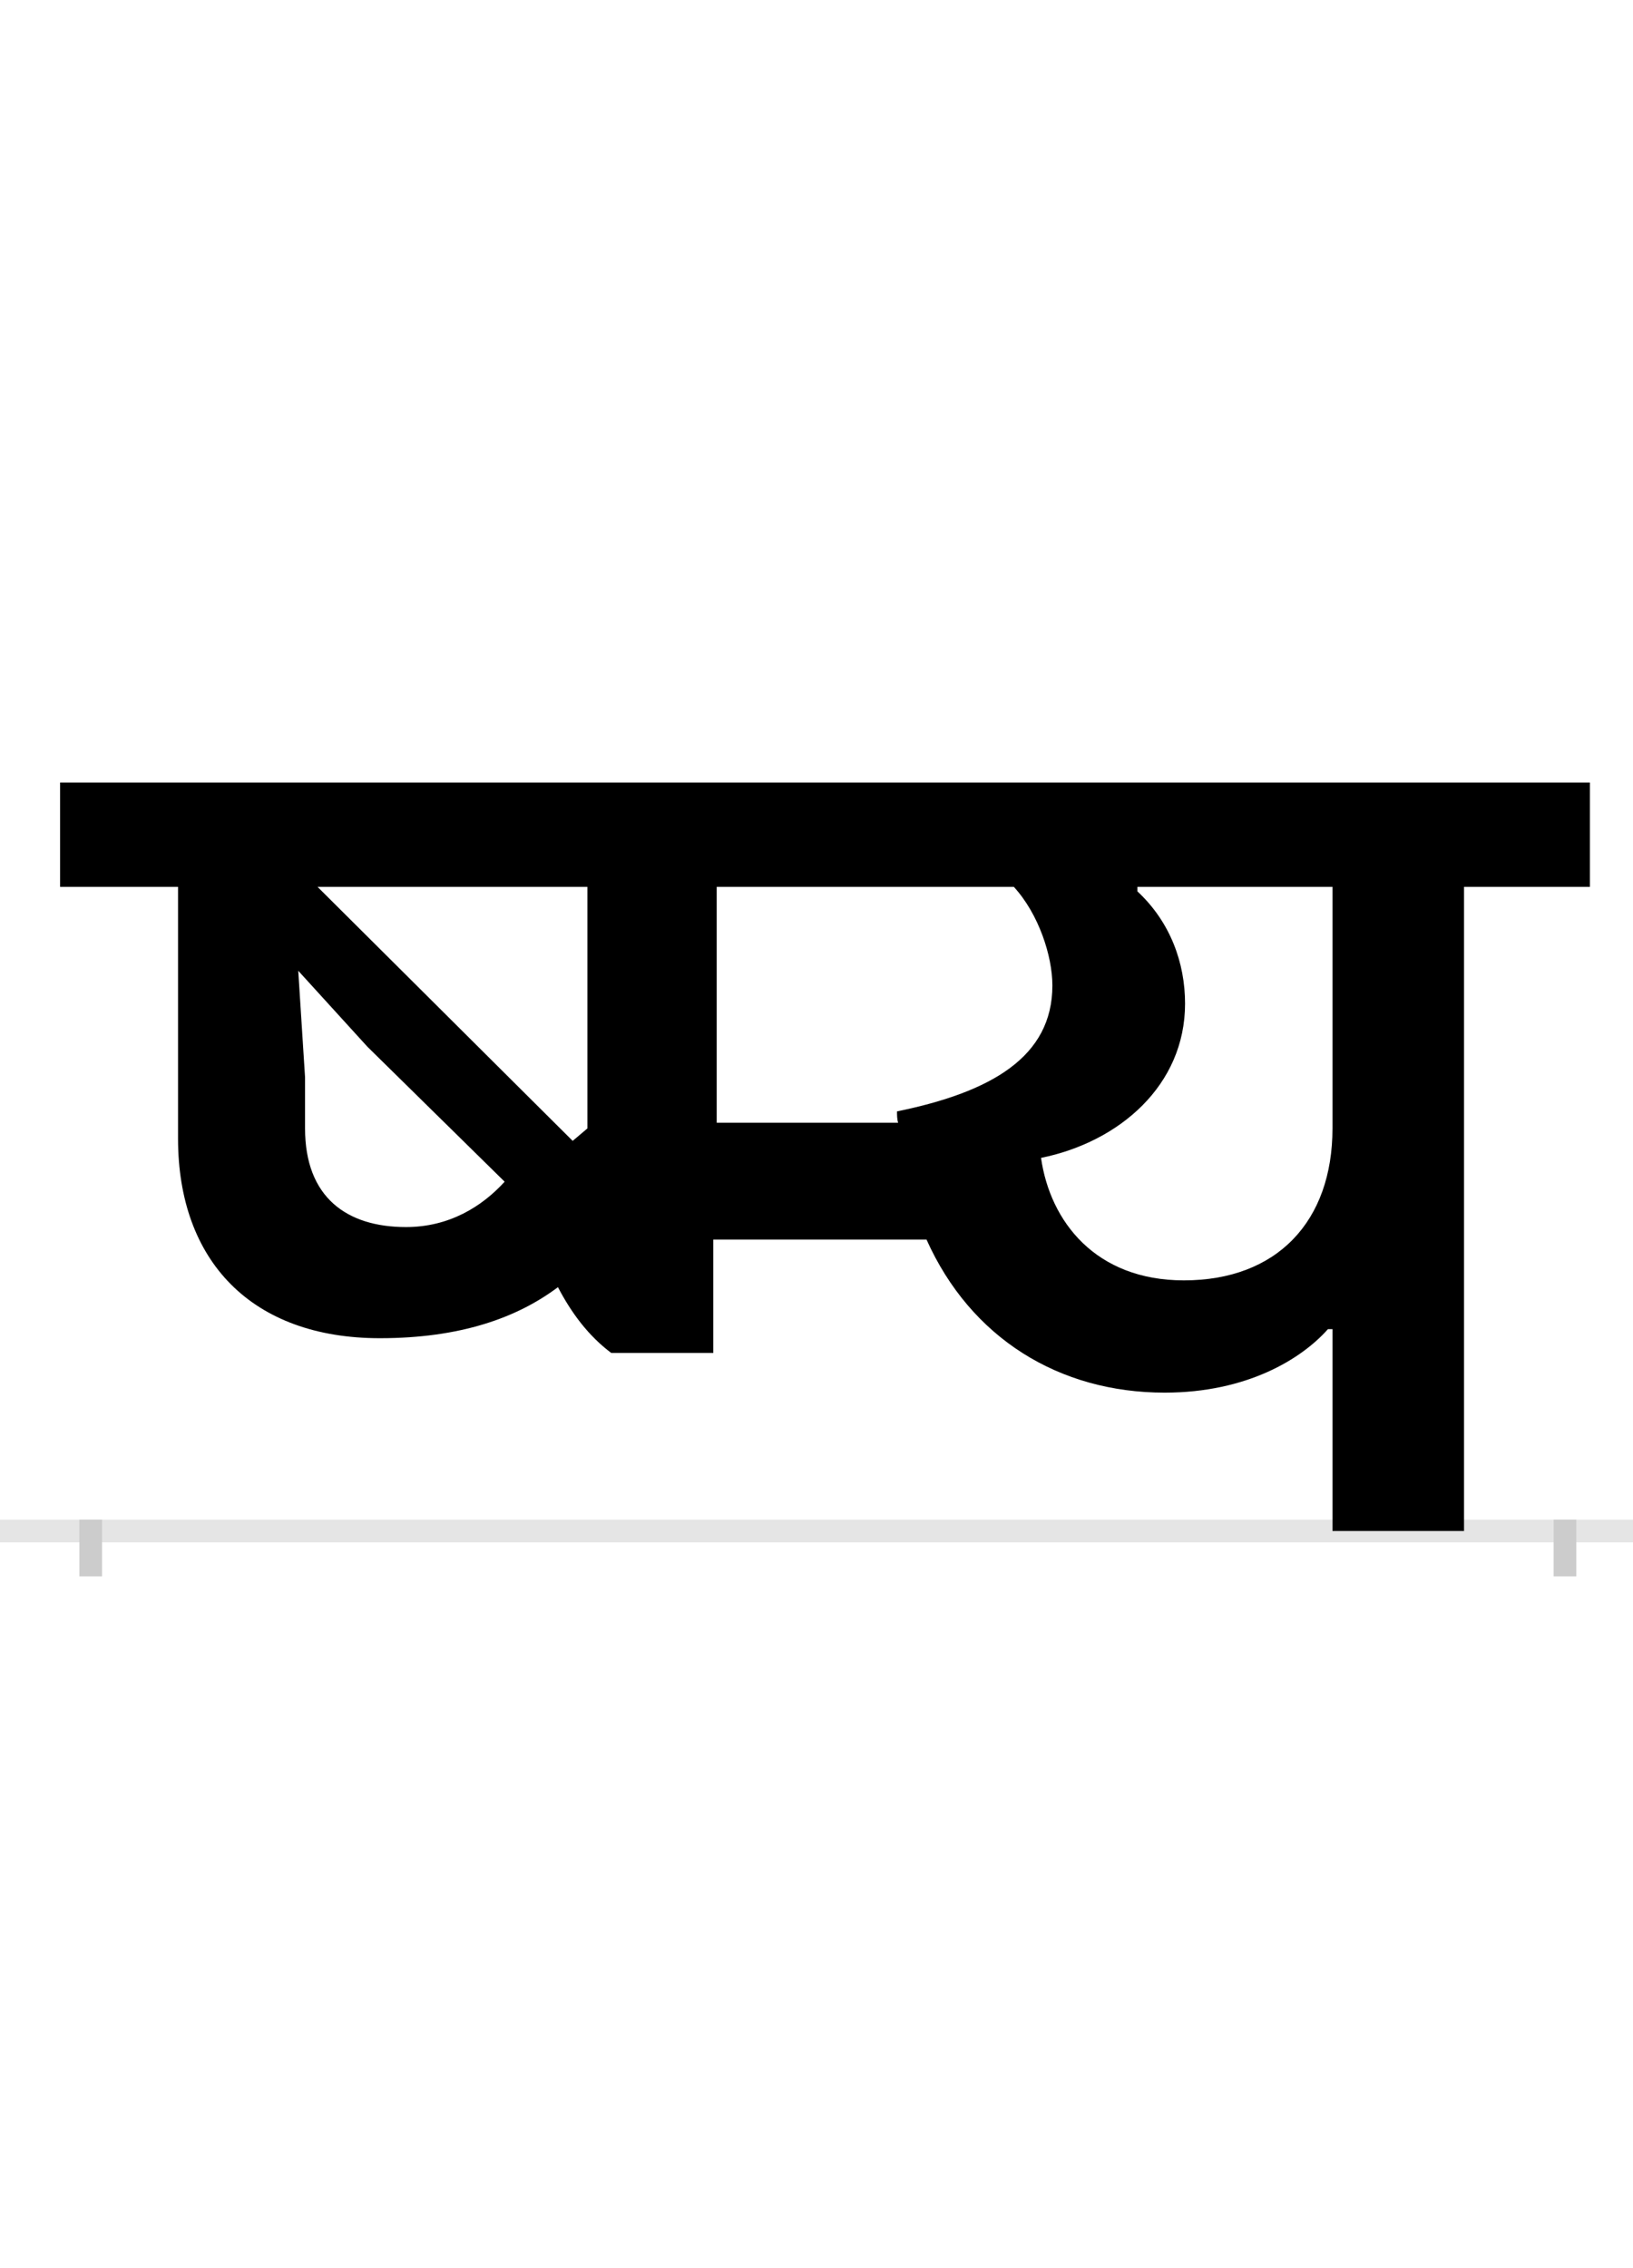 <?xml version="1.0" encoding="UTF-8"?>
<svg height="200.0" version="1.1" width="144.0" xmlns="http://www.w3.org/2000/svg" xmlns:xlink="http://www.w3.org/1999/xlink">
 <rect width="100%" height="100%" fill="#808080" stroke="none"/>
 <path d="M0,0 l144,0 l0,200 l-144,0 Z M0,0" fill="rgb(255,255,255)" transform="matrix(1,0,0,-1,0.0,200.0)"/>
 <path d="M0,0 l144,0" fill="none" stroke="rgb(229,229,229)" stroke-width="2" transform="matrix(1,0,0,-1,0.0,135.0)"/>
 <path d="M0,1 l0,-5" fill="none" stroke="rgb(204,204,204)" stroke-width="2" transform="matrix(1,0,0,-1,8.0,135.0)"/>
 <path d="M0,1 l0,-5" fill="none" stroke="rgb(204,204,204)" stroke-width="2" transform="matrix(1,0,0,-1,138.0,135.0)"/>
 <path d="M255,170 c71,0,121,18,157,45 c12,-23,27,-43,47,-58 l90,0 l0,100 l188,0 c39,-87,117,-135,210,-135 c73,0,121,30,144,56 l4,0 l0,-178 l116,0 l0,568 l111,0 l0,92 l-1349,0 l0,-92 l104,0 l0,-222 c0,-108,65,-176,178,-176 Z M200,568 l238,0 l0,-213 l-13,-11 Z M278,268 c-52,0,-89,26,-89,87 l0,45 l-6,94 l61,-67 l121,-119 c-20,-22,-49,-40,-87,-40 Z M814,568 c22,-24,34,-61,34,-87 c0,-63,-54,-94,-137,-111 c0,-3,0,-7,1,-10 l-160,0 l0,208 Z M838,329 c69,14,127,64,127,136 c0,36,-13,72,-42,99 l0,4 l172,0 l0,-213 c0,-82,-49,-134,-131,-134 c-78,0,-118,52,-126,108 Z M838,329" fill="rgb(0,0,0)" transform="matrix(0.1,0.0,0.0,-0.1,8.0,135.0)"/>
</svg>